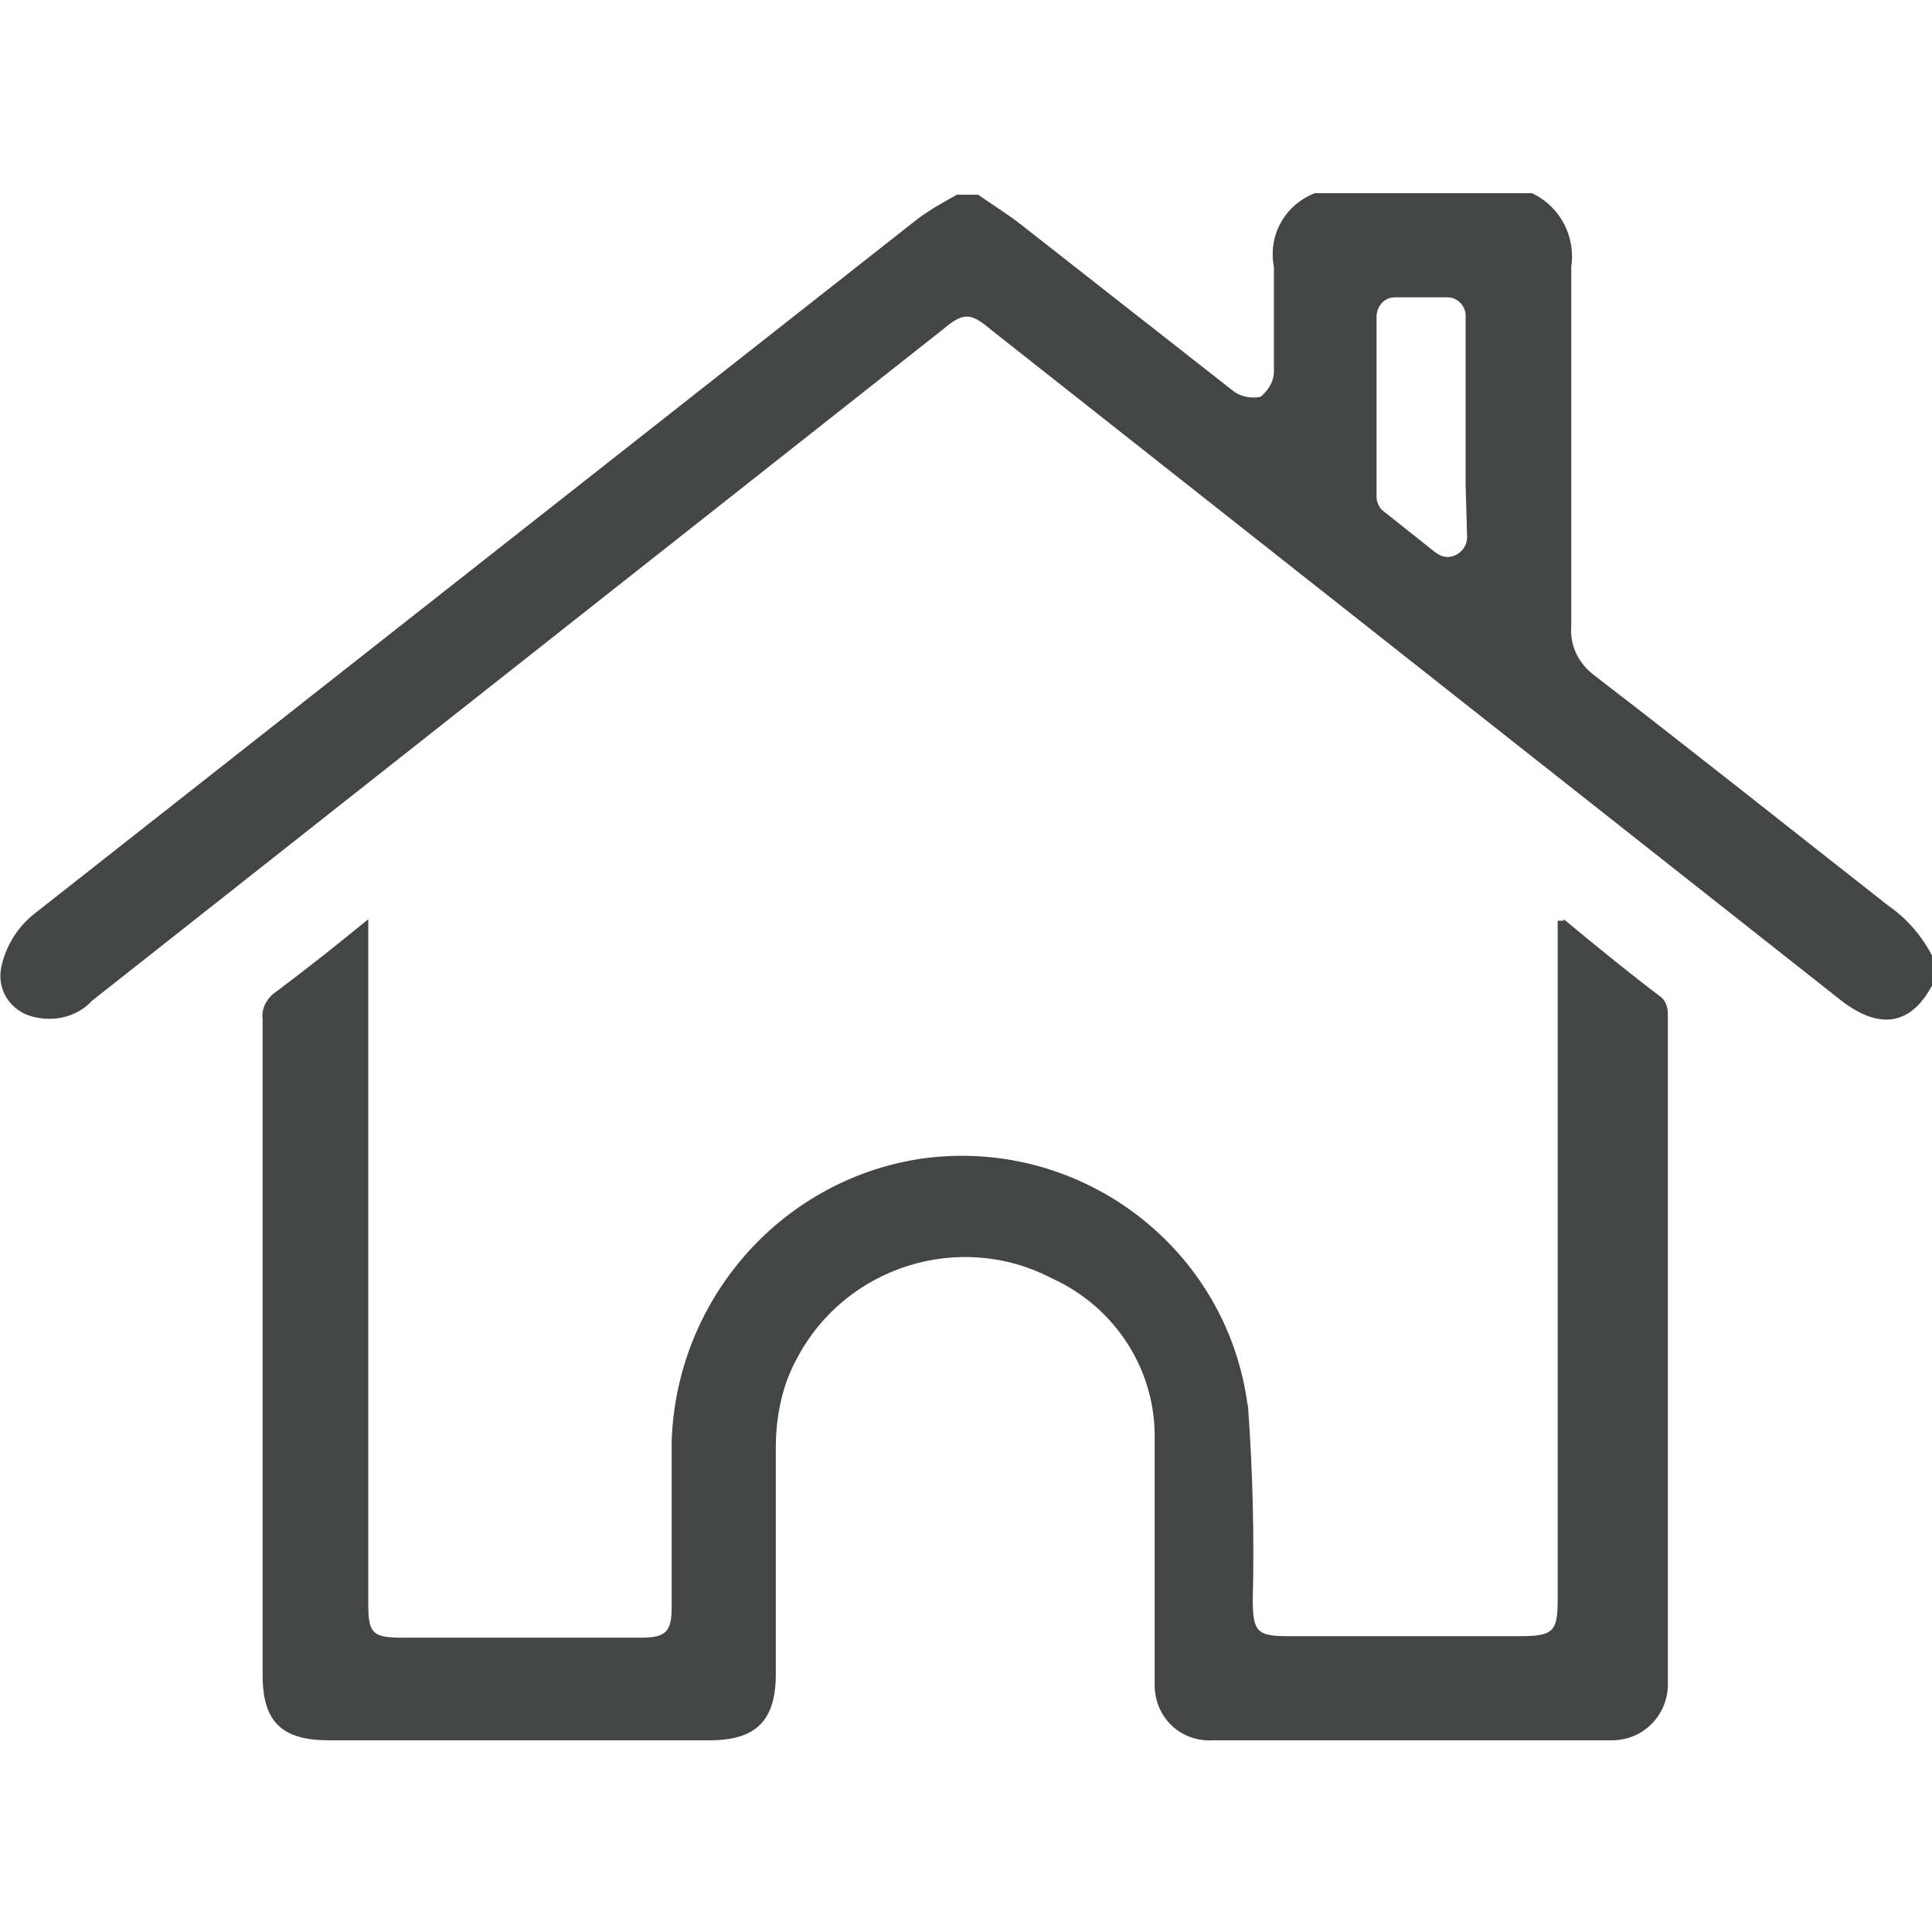 <?xml version="1.0" encoding="utf-8"?>
<!-- Generator: Adobe Illustrator 23.0.6, SVG Export Plug-In . SVG Version: 6.00 Build 0)  -->
<svg version="1.1" id="Layer_1" xmlns="http://www.w3.org/2000/svg" xmlns:xlink="http://www.w3.org/1999/xlink" x="0px" y="0px"
	 viewBox="0 0 128 128" style="enable-background:new 0 0 128 128;" xml:space="preserve">
<style type="text/css">
	.st0{fill:#444545;}
</style>
<title>home</title>
<g>
	<path class="st0" d="M103.6,60.9c2.3,1.9,4.5,3.7,6.5,5.2c0.3,0.3,0.4,0.7,0.4,1.1c0,14.8,0,29.6,0,44.4c0,2-1.6,3.7-3.7,3.7
		c-0.1,0-0.1,0-0.2,0c-8.8,0-17.5,0-26.3,0c-2,0.1-3.7-1.4-3.8-3.5c0-0.2,0-0.3,0-0.5c0-5.3,0-10.6,0-15.9c0.1-4.6-2.6-8.8-6.8-10.7
		c-6.1-3.2-13.7-0.8-16.9,5.3c-1,1.8-1.4,3.9-1.4,5.9c0,5,0,10,0,15c0,3.1-1.3,4.4-4.4,4.4c-8.4,0-16.8,0-25.2,0
		c-3.1,0-4.4-1.2-4.4-4.3c0-14.5,0-29,0-43.5c-0.1-0.7,0.3-1.4,0.9-1.8c2-1.5,3.9-3,6.1-4.8v45.4c0,1.9,0.3,2.2,2.2,2.2h15.9
		c1.6,0,2-0.4,2-2c0-3.7,0-7.3,0-11c0.3-9.3,7.1-17.2,16.3-18.7c10.4-1.6,20.2,5.5,21.8,15.9c0,0.2,0.1,0.4,0.1,0.7
		c0.3,4.2,0.4,8.4,0.3,12.6c0,2.1,0.3,2.4,2.3,2.4h15.4c2.2,0,2.5-0.3,2.5-2.4v-45H103.6z"/>
	<path class="st0" d="M125.1,60c-6.5-5.1-12.9-10.2-19.4-15.2c-1.1-0.8-1.7-2-1.6-3.3c0-7.9,0-15.9,0-23.8c0.3-2-0.7-4-2.6-4.9H87.1
		c-2,0.8-3.1,2.8-2.7,4.9c0,2.3,0,4.6,0,6.9c0,0.7-0.4,1.3-0.9,1.7c-0.6,0.1-1.3,0-1.8-0.4L67.8,15c-1-0.8-2-1.4-3-2.1h-1.4
		c-0.9,0.5-1.8,1-2.6,1.6L2.2,60.6c-1.1,0.9-1.8,2.1-2.1,3.4c-0.3,1.3,0.3,2.6,1.6,3.2c1.5,0.6,3.3,0.3,4.4-0.9l56.4-44.5
		c1.3-1.1,1.8-1.1,3.1,0l56.4,44.5c2.6,2,4.7,1.6,6.1-1.2v-1.6C127.4,62.1,126.4,60.9,125.1,60z M97.2,35.6c0,0.7-0.6,1.3-1.3,1.3
		c-0.3,0-0.5-0.1-0.8-0.3l-3.4-2.7c-0.3-0.2-0.5-0.6-0.5-1V21c0-0.7,0.5-1.3,1.2-1.3c0,0,0,0,0.1,0h3.4c0.7,0,1.2,0.6,1.2,1.2
		c0,0,0,0,0,0v7.5c0,1.2,0,2.5,0,3.7L97.2,35.6z"/>
</g>
</svg>
